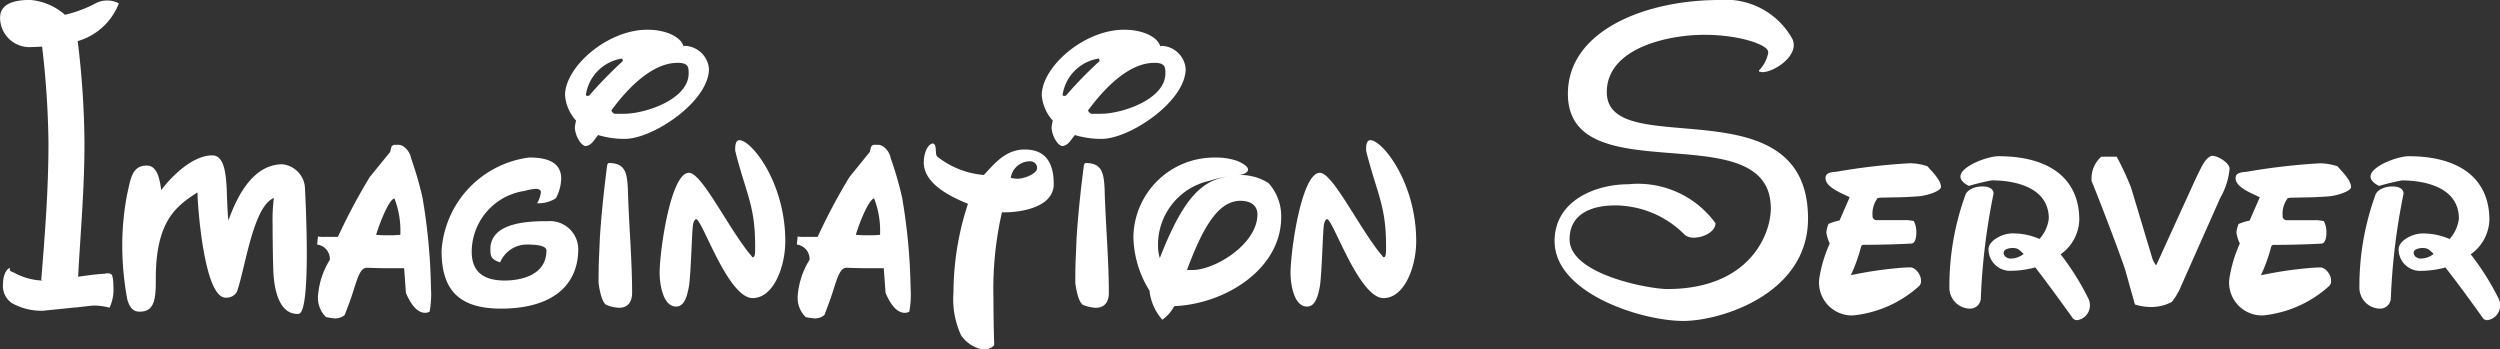 <svg xmlns="http://www.w3.org/2000/svg" width="141.336" height="19.752" viewBox="0 0 141.336 19.752"><rect x="0" y="0" width="141.336" height="19.752" fill="#333333" stroke="none"/><path d="M5.664-1.9c-.528.024-1.008.1-1.512.168.144-2.616.36-5.016.36-7.536a49.441,49.441,0,0,0-.384-5.784,3.556,3.556,0,0,0,2.328-2.136,1.444,1.444,0,0,0-1.272-.024,7.057,7.057,0,0,1-1.776.672,3.4,3.4,0,0,0-1.968-.84c-.912,0-1.7.216-1.7,1.008a1.665,1.665,0,0,0,1.8,1.656c.192,0,.456-.024.576-.024a50.239,50.239,0,0,1,.36,5.448c0,2.616-.192,5.088-.408,7.728l.048.048a3.562,3.562,0,0,1-1.56-.432C.36-2.04.288-2.04.288-2.16v-.072c-.24.1-.384.5-.384.936A1.17,1.17,0,0,0,.408-.24,3.441,3.441,0,0,0,2.16.192L4.032,0,4.08.024V0l.888-.1a3.293,3.293,0,0,1,.96.12A2.4,2.4,0,0,0,6.144-1.2a2.006,2.006,0,0,0-.072-.624.278.278,0,0,0-.24-.1A.356.356,0,0,0,5.664-1.9ZM8.856-6.624c-.072-.36-.144-1.392-.816-1.392-.84,0-.912.72-1.128,1.68a15.468,15.468,0,0,0-.264,2.88A16.8,16.8,0,0,0,6.936-.432c.168.552.408.7.768.672.792-.024.84-.816.84-1.776C8.52-4.9,9.72-5.736,10.9-6.5c0,.624.36,6,1.608,5.952a.67.67,0,0,0,.624-.336c.48-1.368.912-4.824,2.088-5.3a9.93,9.93,0,0,0-.072,1.536c0,1.056.024,2.328.048,2.736.024.312.12,2.352,1.416,2.28.72-.024.408-6.264.36-7.2A1.428,1.428,0,0,0,15.7-8.088c-1.872,0-2.736,2.328-3.048,3.168-.048-.312-.072-1.032-.1-1.8-.048-.936-.168-1.872-.816-1.872C10.392-8.592,9-6.864,8.856-6.624ZM21.864-9.072l-.072.288L20.64-7.368a33.326,33.326,0,0,0-1.8,3.384h-.792a1.476,1.476,0,0,1-.336-.024l-.048.456a.827.827,0,0,1,.72.864,4.484,4.484,0,0,0-.672,2.064A1.52,1.52,0,0,0,18.168.552a4.7,4.7,0,0,0,.48.072.831.831,0,0,0,.576-.192l.264-.7c.336-.888.5-1.824.864-1.944.024-.024.072-.024.144-.024.192,0,.48.024,1.32.024h.768l.1,1.392c.264.624.624,1.128,1.08,1.128A.484.484,0,0,0,24.024.24,5.423,5.423,0,0,0,24.1-1.1a33.248,33.248,0,0,0-.48-5.112,19.927,19.927,0,0,0-.648-2.232c-.048-.336-.384-.744-.7-.744h-.144C22.008-9.192,21.936-9.192,21.864-9.072ZM21-4.1c.168-.576.7-1.968,1.032-2.064A5.025,5.025,0,0,1,22.368-4.1a6.744,6.744,0,0,1-.7.024A6.288,6.288,0,0,1,21-4.1ZM31.176-6.192a2.51,2.51,0,0,0,.288-1.08c0-.816-.6-1.2-1.8-1.2A5.681,5.681,0,0,0,24.7-3.192c0,2.16.936,3.264,3.36,3.264,2.76,0,4.368-1.2,4.368-3.384A1.6,1.6,0,0,0,30.7-4.872c-1.056,0-3.24.048-3.24,1.584,0,.384.024.576.552.744A1.644,1.644,0,0,1,29.5-3.552c.408,0,1.128.024,1.128.336,0,1.56-1.776,1.7-2.352,1.7-1.3,0-1.872-.576-1.872-1.632a3.489,3.489,0,0,1,2.976-3.432,3.156,3.156,0,0,1,.648-.12c.216,0,.288.1.288.192a1.581,1.581,0,0,1-.216.624,1.84,1.84,0,0,0,1.032-.264Zm7.2-8.568c-.144-.528-.984-.936-2.04-.936-2.28,0-4.656,2.112-4.656,3.7a2.41,2.41,0,0,0,.624,1.44,2.425,2.425,0,0,0-.072.408c.048.528.36.984.6,1.032.36-.048.456-.312.72-.624a5.234,5.234,0,0,0,1.512.216c1.584,0,4.752-2.112,4.752-3.96a1.417,1.417,0,0,0-1.344-1.3C38.424-14.784,38.4-14.76,38.376-14.76ZM34.2-8.16c-.1,0-.12.048-.144.168-.312,2.424-.384,3.744-.408,4.08-.048,1.272-.072,1.3-.072,2.52.024.24.168,1.176.48,1.272a2.249,2.249,0,0,0,.672.144c.6,0,.744-.456.744-.84,0-1.92-.192-3.96-.24-5.9C35.184-7.632,35.064-8.136,34.2-8.16Zm.1-2.976c.984-1.344,2.352-2.688,3.744-2.688.624,0,.624.264.624.6,0,1.464-2.448,2.28-3.648,2.28h-.528C34.416-10.944,34.3-11.088,34.3-11.136ZM32.856-12a2.432,2.432,0,0,1,2.04-2.064.155.155,0,0,1,.048.12v.024A22.787,22.787,0,0,0,33.072-12a.183.183,0,0,1-.12.048A.125.125,0,0,1,32.856-12ZM41.3-8.856l.072.288c.6,2.256,1.056,2.9,1.056,5.112,0,.408,0,.624-.144.624-.024,0-.072-.1-.168-.192-1.272-1.584-2.712-4.584-3.432-4.584-1.032,0-1.656,4.416-1.656,5.664,0,.576.168,1.9.936,1.9.528,0,.648-.792.72-1.128.12-.744.168-3.264.24-3.552.048-.192.12-.264.168-.264.336,0,1.8,4.464,3.192,4.464,1.176,0,1.848-1.752,1.848-3.216,0-3.336-1.92-5.712-2.592-5.712-.216,0-.24.312-.24.5Zm7.68-.216-.072.288L47.76-7.368a33.326,33.326,0,0,0-1.8,3.384h-.792a1.476,1.476,0,0,1-.336-.024l-.048.456a.827.827,0,0,1,.72.864,4.484,4.484,0,0,0-.672,2.064A1.52,1.52,0,0,0,45.288.552a4.7,4.7,0,0,0,.48.072.831.831,0,0,0,.576-.192l.264-.7c.336-.888.5-1.824.864-1.944.024-.024.072-.024.144-.024.192,0,.48.024,1.32.024H49.7l.1,1.392c.264.624.624,1.128,1.08,1.128A.484.484,0,0,0,51.144.24,5.422,5.422,0,0,0,51.216-1.1a33.248,33.248,0,0,0-.48-5.112,19.927,19.927,0,0,0-.648-2.232c-.048-.336-.384-.744-.7-.744h-.144C49.128-9.192,49.056-9.192,48.984-9.072ZM48.12-4.1c.168-.576.7-1.968,1.032-2.064A5.025,5.025,0,0,1,49.488-4.1a6.744,6.744,0,0,1-.7.024A6.288,6.288,0,0,1,48.12-4.1Zm7.824,6.24C55.92,1.344,55.9.432,55.9-.5a19.527,19.527,0,0,1,.48-4.872h.144c.84,0,2.784-.24,2.784-1.608,0-1.752-1.008-1.944-1.656-1.944-1.176,0-1.872,1.032-2.3,1.44A4.872,4.872,0,0,1,52.728-8.52c-.168-.144.024-.744-.288-.744-.36.12-.48.744-.48,1.056,0,.936.864,1.7,2.5,2.352A16.167,16.167,0,0,0,53.64-.84a4.859,4.859,0,0,0,.432,2.424,1.919,1.919,0,0,0,1.2.792A.78.78,0,0,0,55.944,2.136ZM56.88-7.32a1.092,1.092,0,0,1,1.128-.936.374.374,0,0,1,.36.384c0,.312-.72.6-1.1.6A1.865,1.865,0,0,1,56.88-7.32Zm8.448-7.44c-.144-.528-.984-.936-2.04-.936-2.28,0-4.656,2.112-4.656,3.7a2.41,2.41,0,0,0,.624,1.44,2.425,2.425,0,0,0-.072.408c.048.528.36.984.6,1.032.36-.048.456-.312.72-.624a5.234,5.234,0,0,0,1.512.216c1.584,0,4.752-2.112,4.752-3.96a1.417,1.417,0,0,0-1.344-1.3C65.376-14.784,65.352-14.76,65.328-14.76Zm-4.176,6.6c-.1,0-.12.048-.144.168-.312,2.424-.384,3.744-.408,4.08-.048,1.272-.072,1.3-.072,2.52.024.24.168,1.176.48,1.272a2.249,2.249,0,0,0,.672.144c.6,0,.744-.456.744-.84,0-1.92-.192-3.96-.24-5.9C62.136-7.632,62.016-8.136,61.152-8.16Zm.1-2.976c.984-1.344,2.352-2.688,3.744-2.688.624,0,.624.264.624.6,0,1.464-2.448,2.28-3.648,2.28H61.44C61.368-10.944,61.248-11.088,61.248-11.136ZM59.808-12a2.432,2.432,0,0,1,2.04-2.064.155.155,0,0,1,.048.12v.024A22.787,22.787,0,0,0,60.024-12a.183.183,0,0,1-.12.048A.125.125,0,0,1,59.808-12ZM64.728-.936v.048A2.96,2.96,0,0,0,65.448.7a2.182,2.182,0,0,0,.672-.768c2.88-.12,6.048-2.088,6.048-5.04a2.793,2.793,0,0,0-.72-1.92,2.959,2.959,0,0,0-1.632-.456h-.024c.216-.024.5-.12.5-.312,0-.144-.216-.312-.6-.48a3.637,3.637,0,0,0-1.272-.192,4.563,4.563,0,0,0-4.608,4.464A5.913,5.913,0,0,0,64.728-.936Zm5.136-5.088c.576,0,.96.264.96.768,0,1.68-2.4,3.144-3.672,3.144H66.84C67.728-4.488,68.592-6.024,69.864-6.024ZM68.616-7.272c-1.344.408-2.28,1.848-3.312,4.488a2.477,2.477,0,0,1-.1-.72,3.7,3.7,0,0,1,2.9-3.648,9.682,9.682,0,0,1,1.056-.264A4.675,4.675,0,0,0,68.616-7.272Zm.672-.168a.216.216,0,0,0-.12.024A.216.216,0,0,1,69.288-7.44Zm7.68-1.416.072.288c.6,2.256,1.056,2.9,1.056,5.112,0,.408,0,.624-.144.624-.024,0-.072-.1-.168-.192-1.272-1.584-2.712-4.584-3.432-4.584-1.032,0-1.656,4.416-1.656,5.664,0,.576.168,1.9.936,1.9.528,0,.648-.792.72-1.128.12-.744.168-3.264.24-3.552.048-.192.12-.264.168-.264.336,0,1.8,4.464,3.192,4.464,1.176,0,1.848-1.752,1.848-3.216,0-3.336-1.92-5.712-2.592-5.712-.216,0-.24.312-.24.5Zm19.752,4.1A5.42,5.42,0,0,0,91.8-6.96c-1.848,0-4.176.912-4.176,3.216,0,2.952,4.92,4.512,7.272,4.512,2.112,0,7.056-1.512,7.056-5.784,0-7.752-11.376-3.144-11.376-7.152,0-2.5,3.48-3.24,5.5-3.24s3.48.552,3.6.888a.3.3,0,0,1,.024.144,1.954,1.954,0,0,1-.5.96c-.024.024-.024.024-.024.048a.052.052,0,0,0,.048.048l.144.024c.576,0,1.776-.72,1.776-1.536a.76.76,0,0,0-.1-.384,4.306,4.306,0,0,0-4.1-2.16c-4.224,0-8.568,1.752-8.568,5.3,0,5.712,11.472,1.056,11.472,6.48,0,1.488-1.224,4.56-5.856,4.56-1.008,0-5.52-.816-5.52-2.808,0-1.56,1.44-1.92,2.568-1.92a5.572,5.572,0,0,1,3.96,1.68.835.835,0,0,0,.5.144C96.024-3.936,96.72-4.272,96.72-4.752Zm11.616,3.216c0-.312-.312-.72-.6-.72-.24,0-.552.024-.792.048-1.536.144-2.448.384-2.568.384a9.286,9.286,0,0,0,.576-1.608c.048-.1.1-.1.144-.1,1.2,0,2.28-.048,2.712-.072.216-.024.264-.384.264-.576a1.346,1.346,0,0,0-.144-.7l-.336-.048h-1.776a.218.218,0,0,1-.216-.24,1.47,1.47,0,0,1,.288-1.008,1.816,1.816,0,0,1,.36-.024c.648-.024.888,0,1.92-.072.456-.024,1.3-.288,1.3-.528,0-.408-.552-.912-.768-1.176a3.383,3.383,0,0,0-.984-.168,35.836,35.836,0,0,0-4.152.48c-.408.024-.624.1-.624.36,0,.5.816.816,1.368,1.08l-.576,1.32a2.694,2.694,0,0,0-.624.192,1.761,1.761,0,0,0-.12.48,2.076,2.076,0,0,0,.192.624,7.545,7.545,0,0,0-.6,2.04A1.86,1.86,0,0,0,104.5.456a6.551,6.551,0,0,0,3.7-1.632A.388.388,0,0,0,108.336-1.536Zm2.712-5.328a12.91,12.91,0,0,1,1.3-.312c1.128,0,3.216.312,3.216,2.16a2.06,2.06,0,0,1-.528,1.152,3.724,3.724,0,0,0-1.536-.312c-.6,0-1.344.432-1.344.888a1.218,1.218,0,0,0,1.3,1.224,5.343,5.343,0,0,0,1.344-.192C115.7-1.1,116.856.528,116.928.624a.308.308,0,0,0,.24.1.839.839,0,0,0,.72-.84.848.848,0,0,0-.1-.408A14.931,14.931,0,0,0,116.232-3a2.47,2.47,0,0,0,1.056-1.944c0-2.328-1.68-3.6-4.56-3.6-.648,0-2.16.576-2.16,1.152C110.568-7.224,110.712-7.032,111.048-6.864ZM111.72-.5a36.324,36.324,0,0,1,.72-5.928c0-.288-.288-.408-.624-.408-.408,0-.888.168-.984.528a15.084,15.084,0,0,0-.888,5.232A1.182,1.182,0,0,0,111.1.072.606.606,0,0,0,111.72-.5Zm1.7-2.256c-.168,0-.408-.1-.408-.336,0-.144.168-.24.456-.264.312,0,.384.048.672.336A1.158,1.158,0,0,1,113.424-2.76Zm5.112-5.76a1.612,1.612,0,0,0-.552,1.2v.168c.384.912,1.656,4.248,1.9,5.016l.552,1.968a2.981,2.981,0,0,0,.888.144,2.454,2.454,0,0,0,1.2-.288,3.835,3.835,0,0,0,.552-.96l2.184-4.92a4.015,4.015,0,0,0,.528-1.656c0-.312-.648-.72-.96-.72-.072,0-.1,0-.12.024-.336.168-.528.648-.816,1.224l-2.256,4.944a1.258,1.258,0,0,1-.24-.48l-1.176-3.912A16,16,0,0,0,119.4-8.52ZM131.52-1.536c0-.312-.312-.72-.6-.72-.24,0-.552.024-.792.048-1.536.144-2.448.384-2.568.384a9.285,9.285,0,0,0,.576-1.608c.048-.1.1-.1.144-.1,1.2,0,2.28-.048,2.712-.072.216-.024.264-.384.264-.576a1.347,1.347,0,0,0-.144-.7l-.336-.048H129a.218.218,0,0,1-.216-.24,1.47,1.47,0,0,1,.288-1.008,1.816,1.816,0,0,1,.36-.024c.648-.024.888,0,1.92-.072.456-.024,1.3-.288,1.3-.528,0-.408-.552-.912-.768-1.176a3.382,3.382,0,0,0-.984-.168,35.836,35.836,0,0,0-4.152.48c-.408.024-.624.1-.624.36,0,.5.816.816,1.368,1.08l-.576,1.32a2.694,2.694,0,0,0-.624.192,1.761,1.761,0,0,0-.12.48,2.076,2.076,0,0,0,.192.624,7.545,7.545,0,0,0-.6,2.04A1.86,1.86,0,0,0,127.68.456a6.551,6.551,0,0,0,3.7-1.632A.388.388,0,0,0,131.52-1.536Zm2.712-5.328a12.909,12.909,0,0,1,1.3-.312c1.128,0,3.216.312,3.216,2.16a2.059,2.059,0,0,1-.528,1.152,3.724,3.724,0,0,0-1.536-.312c-.6,0-1.344.432-1.344.888a1.218,1.218,0,0,0,1.3,1.224,5.343,5.343,0,0,0,1.344-.192c.912,1.152,2.064,2.784,2.136,2.88a.308.308,0,0,0,.24.1.839.839,0,0,0,.72-.84.848.848,0,0,0-.1-.408A14.931,14.931,0,0,0,139.416-3a2.47,2.47,0,0,0,1.056-1.944c0-2.328-1.68-3.6-4.56-3.6-.648,0-2.16.576-2.16,1.152C133.752-7.224,133.9-7.032,134.232-6.864ZM134.9-.5a36.323,36.323,0,0,1,.72-5.928c0-.288-.288-.408-.624-.408-.408,0-.888.168-.984.528a15.084,15.084,0,0,0-.888,5.232A1.182,1.182,0,0,0,134.28.072.606.606,0,0,0,134.9-.5Zm1.7-2.256c-.168,0-.408-.1-.408-.336,0-.144.168-.24.456-.264.312,0,.384.048.672.336A1.158,1.158,0,0,1,136.608-2.76Z" transform="translate(0.264 17.376)" fill="#fff"/></svg>